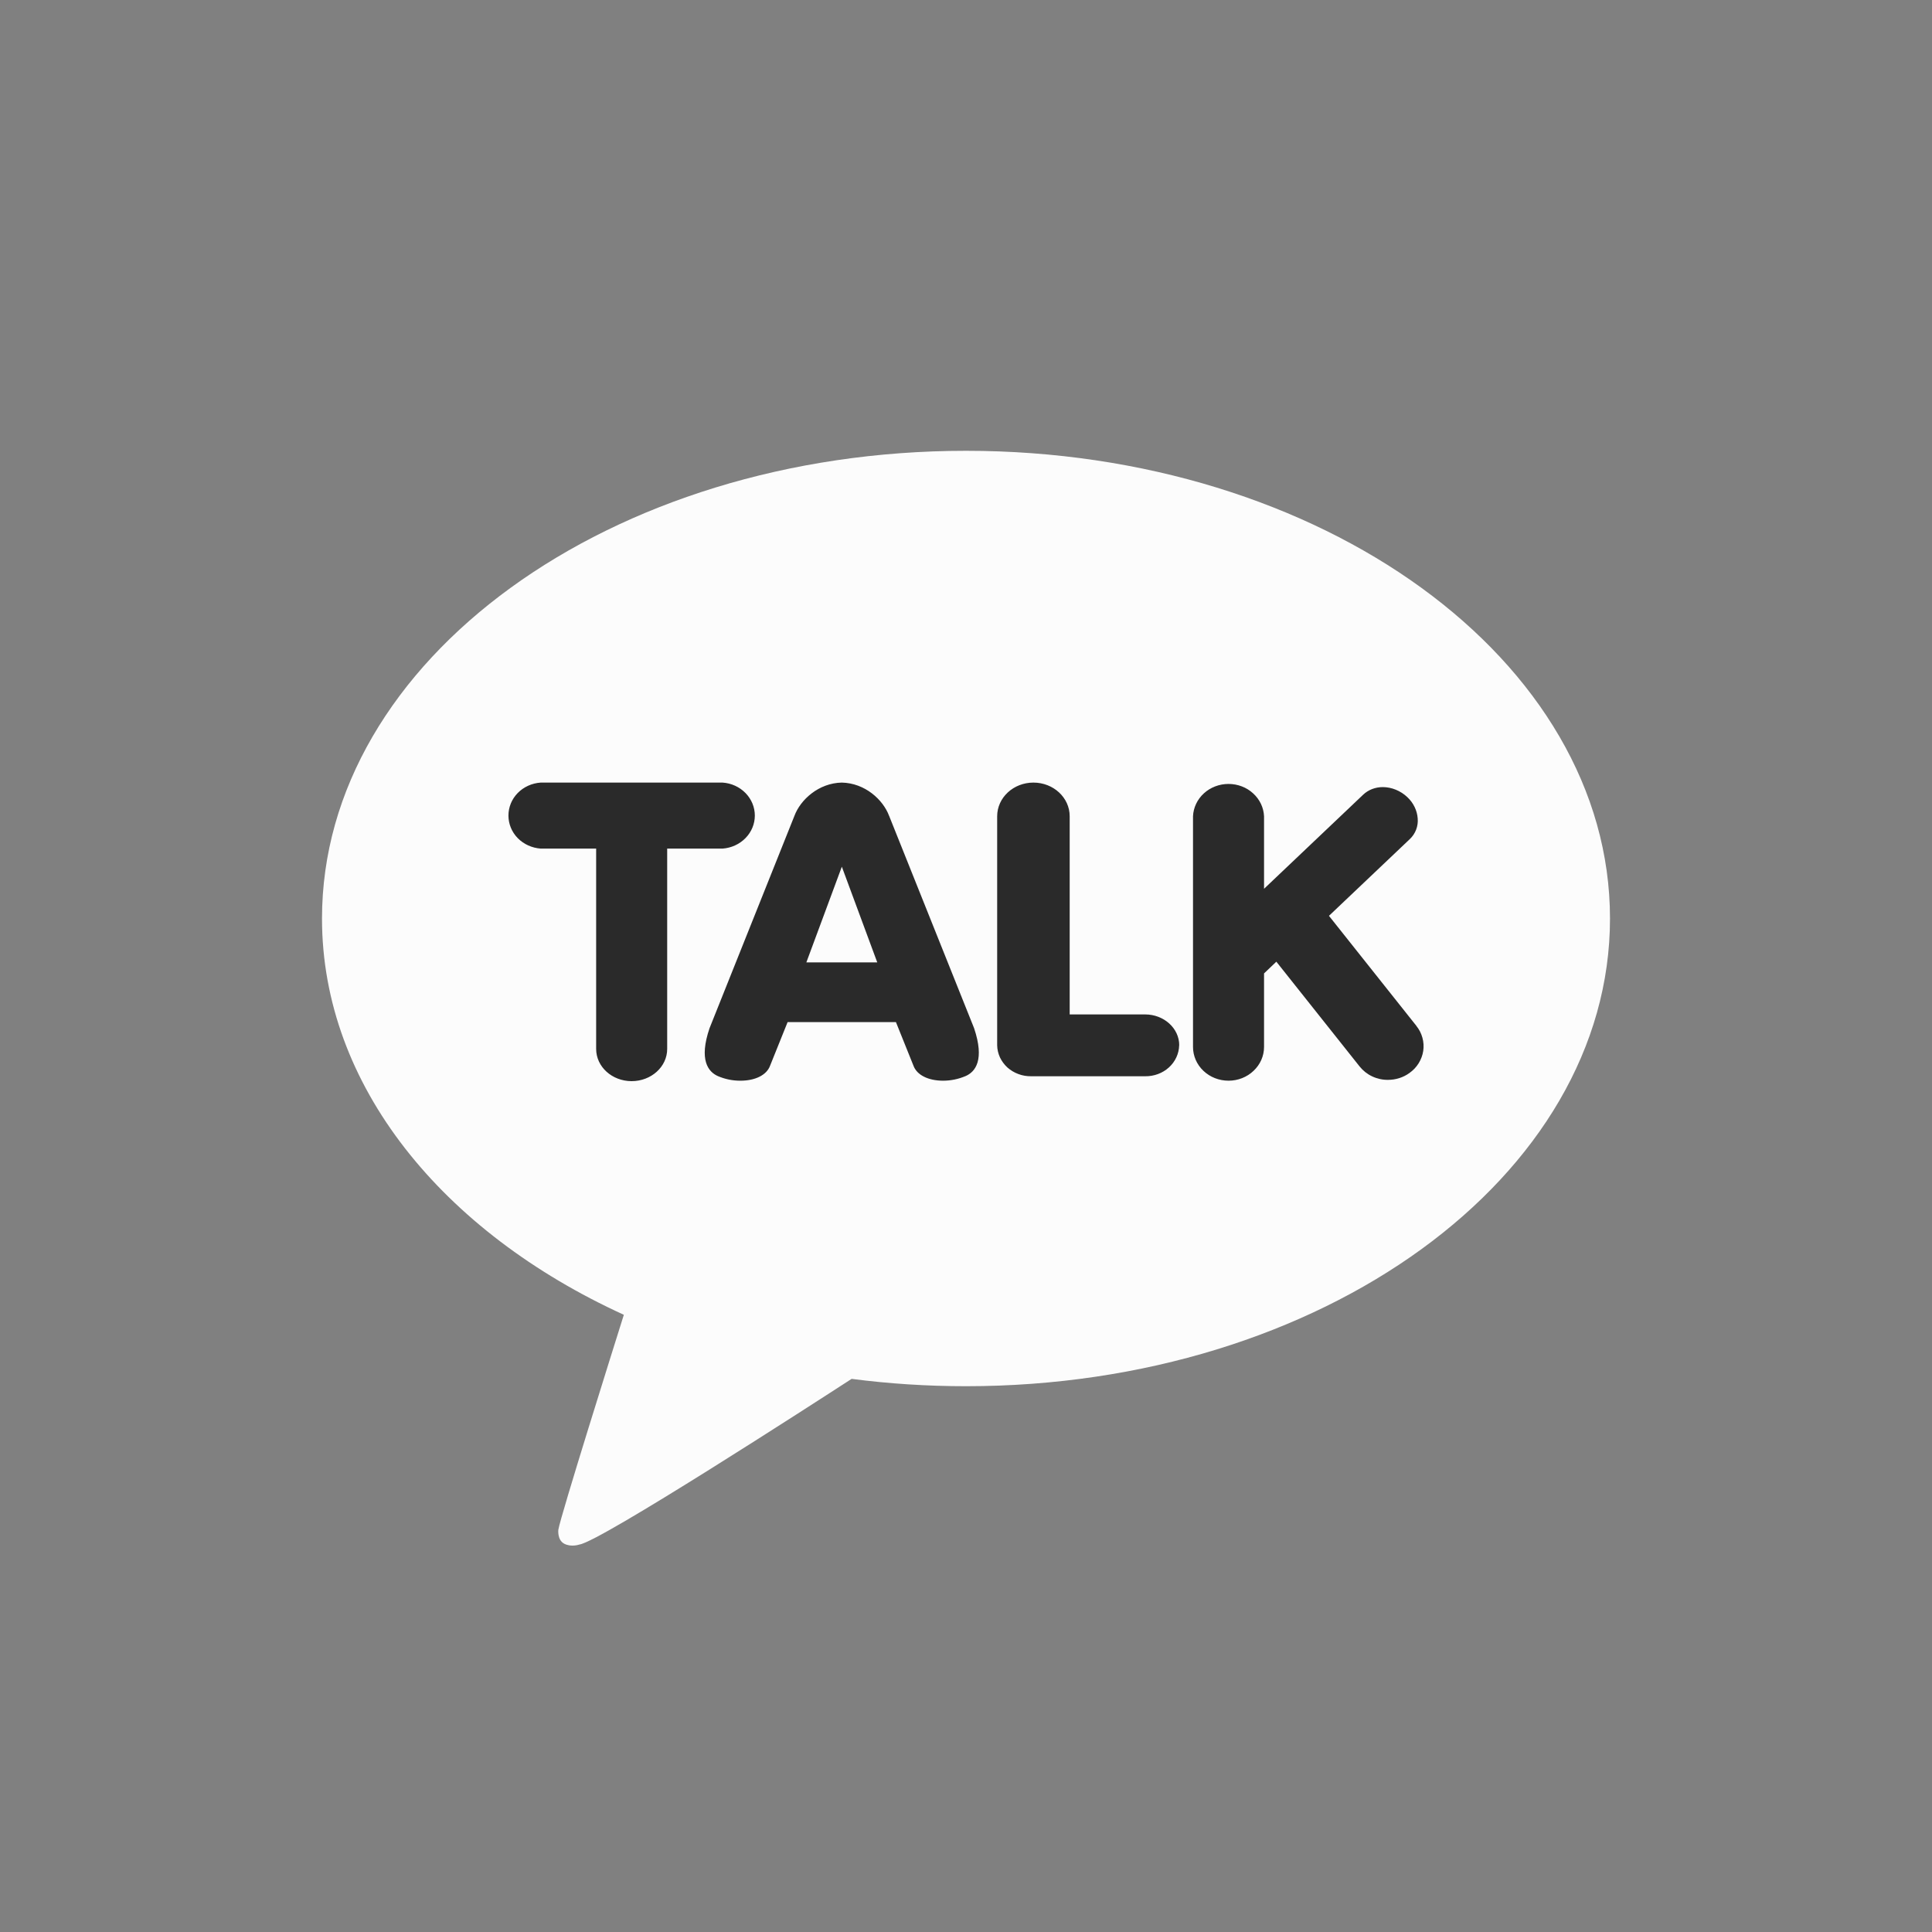 <svg width="30" height="30" viewBox="0 0 30 30" fill="none" xmlns="http://www.w3.org/2000/svg">
<rect x="0" y="0" width="30" height="30" fill="#808080" stroke="none"/>
<path d="M15 21.525C14.394 21.525 13.8 21.486 13.224 21.411C12.647 21.785 9.313 23.942 8.998 23.983C8.998 23.983 8.87 24.029 8.76 23.97C8.65 23.91 8.67 23.753 8.67 23.753C8.703 23.546 9.534 20.902 9.687 20.416C6.872 19.131 5 16.855 5 14.263C5 10.252 9.477 7 15 7C20.523 7 25 10.252 25 14.263C25 18.273 20.523 21.525 15 21.525Z" fill="#FCFCFC"/>
<path d="M11.221 13.177H10.36V16.288C10.36 16.564 10.113 16.788 9.808 16.788C9.503 16.788 9.257 16.564 9.257 16.288V13.177H8.396C8.26 13.167 8.132 13.109 8.039 13.014C7.946 12.919 7.895 12.794 7.895 12.664C7.895 12.534 7.946 12.409 8.039 12.314C8.132 12.219 8.26 12.161 8.396 12.152H11.22C11.356 12.161 11.483 12.219 11.576 12.314C11.669 12.409 11.721 12.534 11.721 12.664C11.721 12.794 11.669 12.919 11.576 13.014C11.483 13.109 11.356 13.167 11.22 13.177H11.221ZM21.993 15.93C22.037 15.984 22.069 16.047 22.087 16.113C22.106 16.18 22.11 16.25 22.1 16.318C22.09 16.386 22.065 16.451 22.029 16.51C21.992 16.57 21.943 16.621 21.885 16.662C21.79 16.731 21.673 16.768 21.553 16.768C21.468 16.769 21.383 16.75 21.307 16.714C21.23 16.678 21.164 16.625 21.112 16.56L19.819 14.933L19.628 15.115V16.257C19.628 16.396 19.57 16.529 19.466 16.627C19.363 16.726 19.223 16.781 19.077 16.781C18.93 16.781 18.79 16.726 18.687 16.628C18.583 16.53 18.525 16.396 18.525 16.257V12.675C18.531 12.54 18.592 12.412 18.694 12.319C18.797 12.225 18.934 12.173 19.076 12.173C19.219 12.173 19.356 12.225 19.458 12.319C19.561 12.412 19.622 12.54 19.628 12.675V13.801L21.167 12.34C21.207 12.302 21.255 12.272 21.307 12.252C21.36 12.232 21.416 12.222 21.472 12.222C21.609 12.222 21.749 12.279 21.853 12.378C21.947 12.466 22.005 12.584 22.014 12.709C22.019 12.768 22.011 12.826 21.99 12.882C21.969 12.937 21.936 12.987 21.893 13.028L20.636 14.221L21.994 15.93H21.993ZM13.806 12.669C13.713 12.418 13.431 12.159 13.071 12.152C12.712 12.159 12.429 12.418 12.336 12.668L11.018 15.965C10.85 16.458 10.996 16.643 11.148 16.71C11.258 16.757 11.377 16.782 11.498 16.781C11.728 16.781 11.904 16.693 11.957 16.55L12.23 15.871H13.912L14.185 16.55C14.238 16.693 14.414 16.781 14.644 16.781C14.765 16.781 14.884 16.756 14.994 16.709C15.146 16.643 15.292 16.459 15.125 15.964L13.806 12.668V12.669ZM12.521 14.944L13.072 13.458L13.622 14.944H12.521ZM18.31 16.231C18.307 16.361 18.25 16.485 18.151 16.575C18.052 16.665 17.919 16.714 17.782 16.712H16.013C15.945 16.713 15.877 16.702 15.814 16.678C15.751 16.655 15.693 16.62 15.643 16.576C15.594 16.531 15.555 16.477 15.527 16.419C15.5 16.359 15.485 16.296 15.484 16.231V12.675C15.484 12.386 15.736 12.152 16.047 12.152C16.358 12.152 16.61 12.386 16.61 12.675V15.752H17.782C18.073 15.752 18.311 15.967 18.311 16.231H18.31Z" fill="#2A2A2A"/>
</svg>
